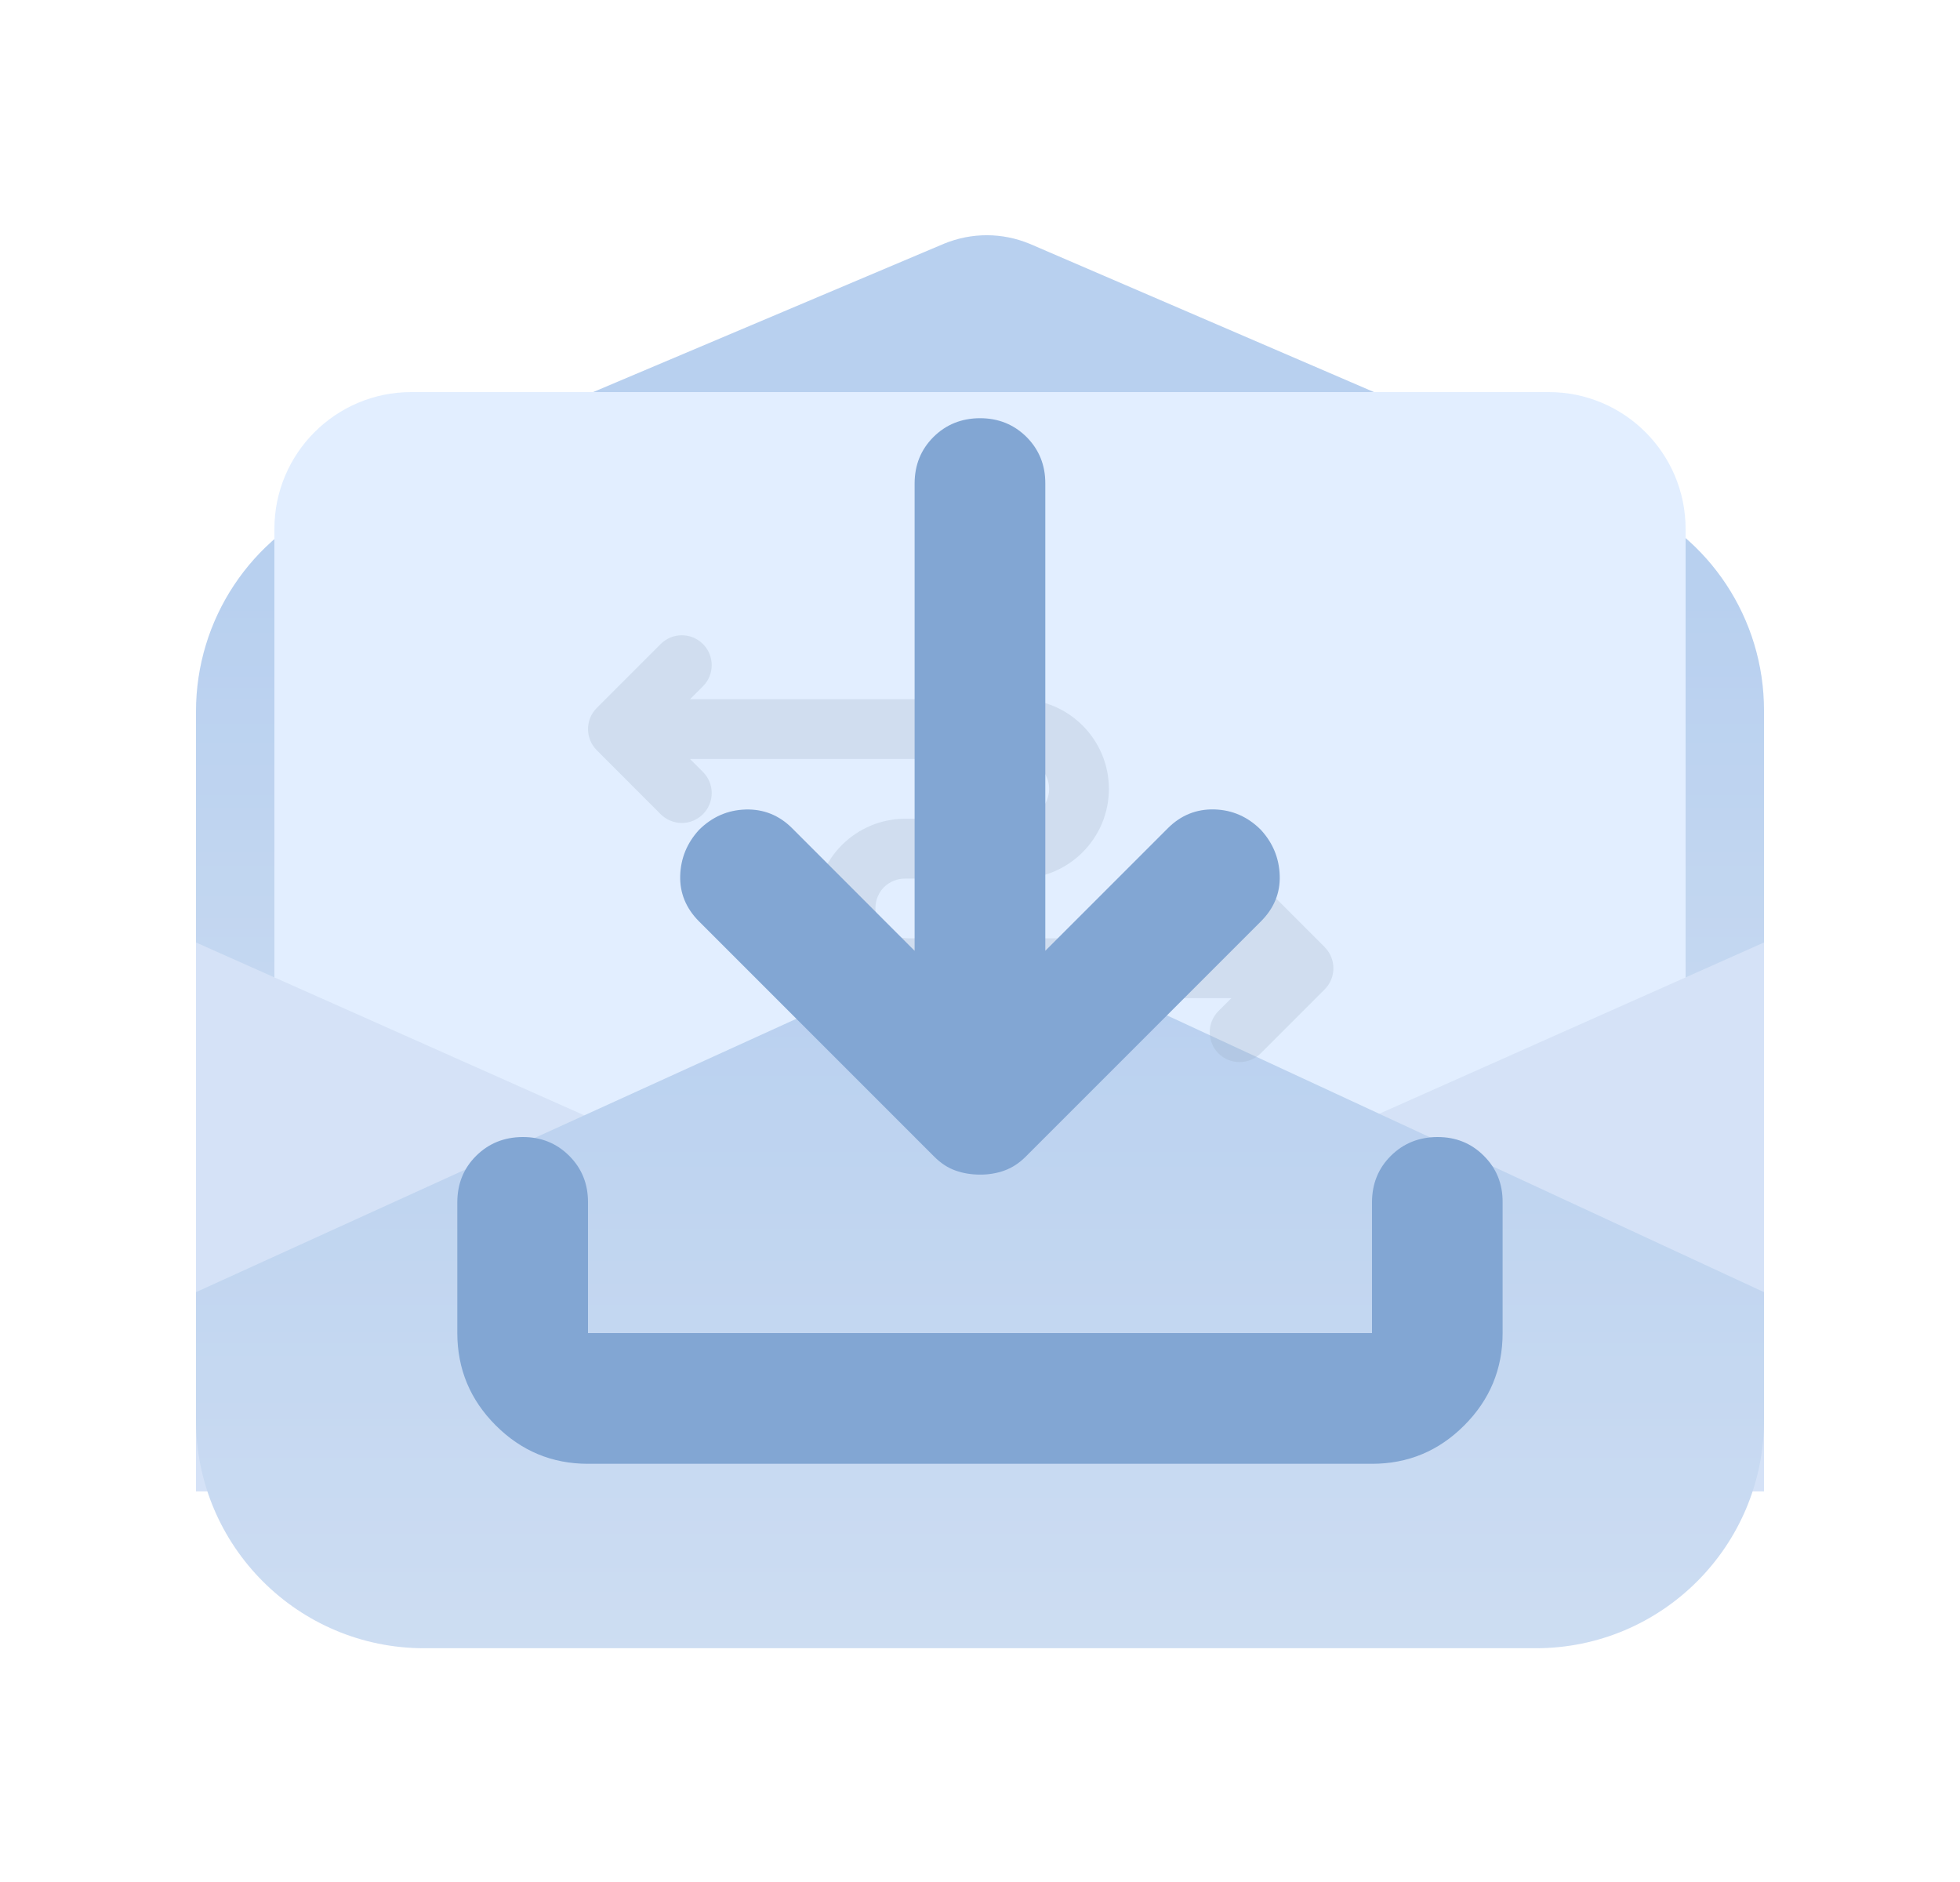 <svg width="25" height="24" viewBox="0 0 25 24" fill="none" xmlns="http://www.w3.org/2000/svg">
<g opacity="0.7">
<path d="M13.136 3.11C12.784 2.964 12.396 2.963 12.043 3.107L4.277 6.39C3.2 6.845 2.5 7.901 2.5 9.071L2.5 17L22.5 17L22.5 9.057C22.5 7.894 21.808 6.843 20.74 6.384L13.136 3.11Z" fill="url(#paint0_linear_80_970)"/>
<path d="M21.5 13.254C21.5 14.218 20.718 15 19.754 15L5.246 15C4.282 15 3.5 14.218 3.5 13.254L3.5 6.746C3.5 5.782 4.282 5 5.246 5L19.754 5C20.718 5 21.5 5.782 21.5 6.746L21.5 13.254Z" fill="#D5E7FF"/>
<path d="M2.5 12.019L2.5 19.019L22.5 19.019L22.5 12.019L12.5 16.47L2.5 12.019Z" fill="#C3D6F3"/>
<path d="M13.136 12.138C12.784 11.98 12.396 11.979 12.043 12.134L2.5 16.478L2.5 18.108C2.5 19.716 3.803 21.019 5.411 21.019L19.589 21.019C21.197 21.019 22.5 19.716 22.5 18.108L22.5 16.478L13.136 12.138Z" fill="url(#paint1_linear_80_970)"/>
<path opacity="0.25" d="M16.081 11.262L16.897 12.078H16.896C17.045 12.227 17.045 12.468 16.896 12.617L16.08 13.433C16.006 13.507 15.908 13.544 15.811 13.544C15.713 13.544 15.616 13.507 15.541 13.433C15.393 13.284 15.393 13.043 15.541 12.894L15.706 12.729H11.594C10.927 12.729 10.403 12.216 10.403 11.585C10.403 10.954 10.916 10.441 11.547 10.441H13C13.21 10.441 13.382 10.27 13.382 10.06C13.382 9.85 13.21 9.679 13 9.679H8.801L8.966 9.844C9.115 9.993 9.115 10.234 8.966 10.383C8.892 10.457 8.794 10.495 8.697 10.495C8.599 10.495 8.502 10.457 8.427 10.383L7.612 9.567C7.463 9.418 7.463 9.177 7.612 9.028L8.427 8.213C8.576 8.064 8.817 8.064 8.966 8.213C9.115 8.362 9.115 8.603 8.966 8.752L8.801 8.917H13C13.631 8.917 14.144 9.43 14.144 10.06C14.144 10.691 13.631 11.204 13 11.204H11.547C11.337 11.204 11.166 11.364 11.166 11.585C11.166 11.806 11.346 11.966 11.595 11.966H15.707L15.542 11.801C15.393 11.653 15.393 11.411 15.542 11.262C15.691 11.114 15.932 11.114 16.081 11.262Z" fill="#7188A6"/>
</g>
<path d="M12.5 14.979C12.389 14.979 12.284 14.962 12.187 14.927C12.09 14.893 12 14.834 11.916 14.75L8.916 11.75C8.75 11.583 8.67 11.389 8.676 11.167C8.683 10.944 8.763 10.75 8.916 10.583C9.083 10.417 9.281 10.33 9.511 10.323C9.74 10.317 9.938 10.396 10.104 10.562L11.666 12.125V6.167C11.666 5.93 11.746 5.733 11.906 5.573C12.066 5.414 12.264 5.334 12.5 5.333C12.735 5.333 12.933 5.413 13.094 5.573C13.254 5.734 13.334 5.932 13.333 6.167V12.125L14.896 10.562C15.062 10.396 15.26 10.316 15.49 10.322C15.719 10.329 15.917 10.416 16.083 10.583C16.236 10.75 16.316 10.944 16.323 11.167C16.33 11.389 16.25 11.583 16.083 11.75L13.083 14.75C13 14.833 12.909 14.892 12.812 14.927C12.715 14.962 12.611 14.98 12.5 14.979ZM7.5 18.667C7.041 18.667 6.649 18.503 6.323 18.177C5.997 17.851 5.834 17.459 5.833 17V15.333C5.833 15.097 5.913 14.899 6.073 14.74C6.233 14.581 6.431 14.501 6.666 14.5C6.902 14.499 7.1 14.579 7.261 14.74C7.421 14.9 7.501 15.098 7.5 15.333V17H17.5V15.333C17.5 15.097 17.58 14.899 17.74 14.74C17.9 14.581 18.098 14.501 18.333 14.5C18.569 14.499 18.767 14.579 18.927 14.74C19.088 14.9 19.168 15.098 19.166 15.333V17C19.166 17.458 19.003 17.851 18.677 18.177C18.351 18.504 17.959 18.667 17.5 18.667H7.5Z" fill="#82A6D3"/>
<defs>
<linearGradient id="paint0_linear_80_970" x1="12.499" y1="7.654" x2="12.499" y2="19.397" gradientUnits="userSpaceOnUse">
<stop stop-color="#9ABCE8"/>
<stop offset="1" stop-color="#C4D6EF"/>
</linearGradient>
<linearGradient id="paint1_linear_80_970" x1="12.499" y1="12.019" x2="12.499" y2="24.665" gradientUnits="userSpaceOnUse">
<stop stop-color="#9ABCE8"/>
<stop offset="1" stop-color="#C4D6EF"/>
</linearGradient>
</defs>
</svg>
